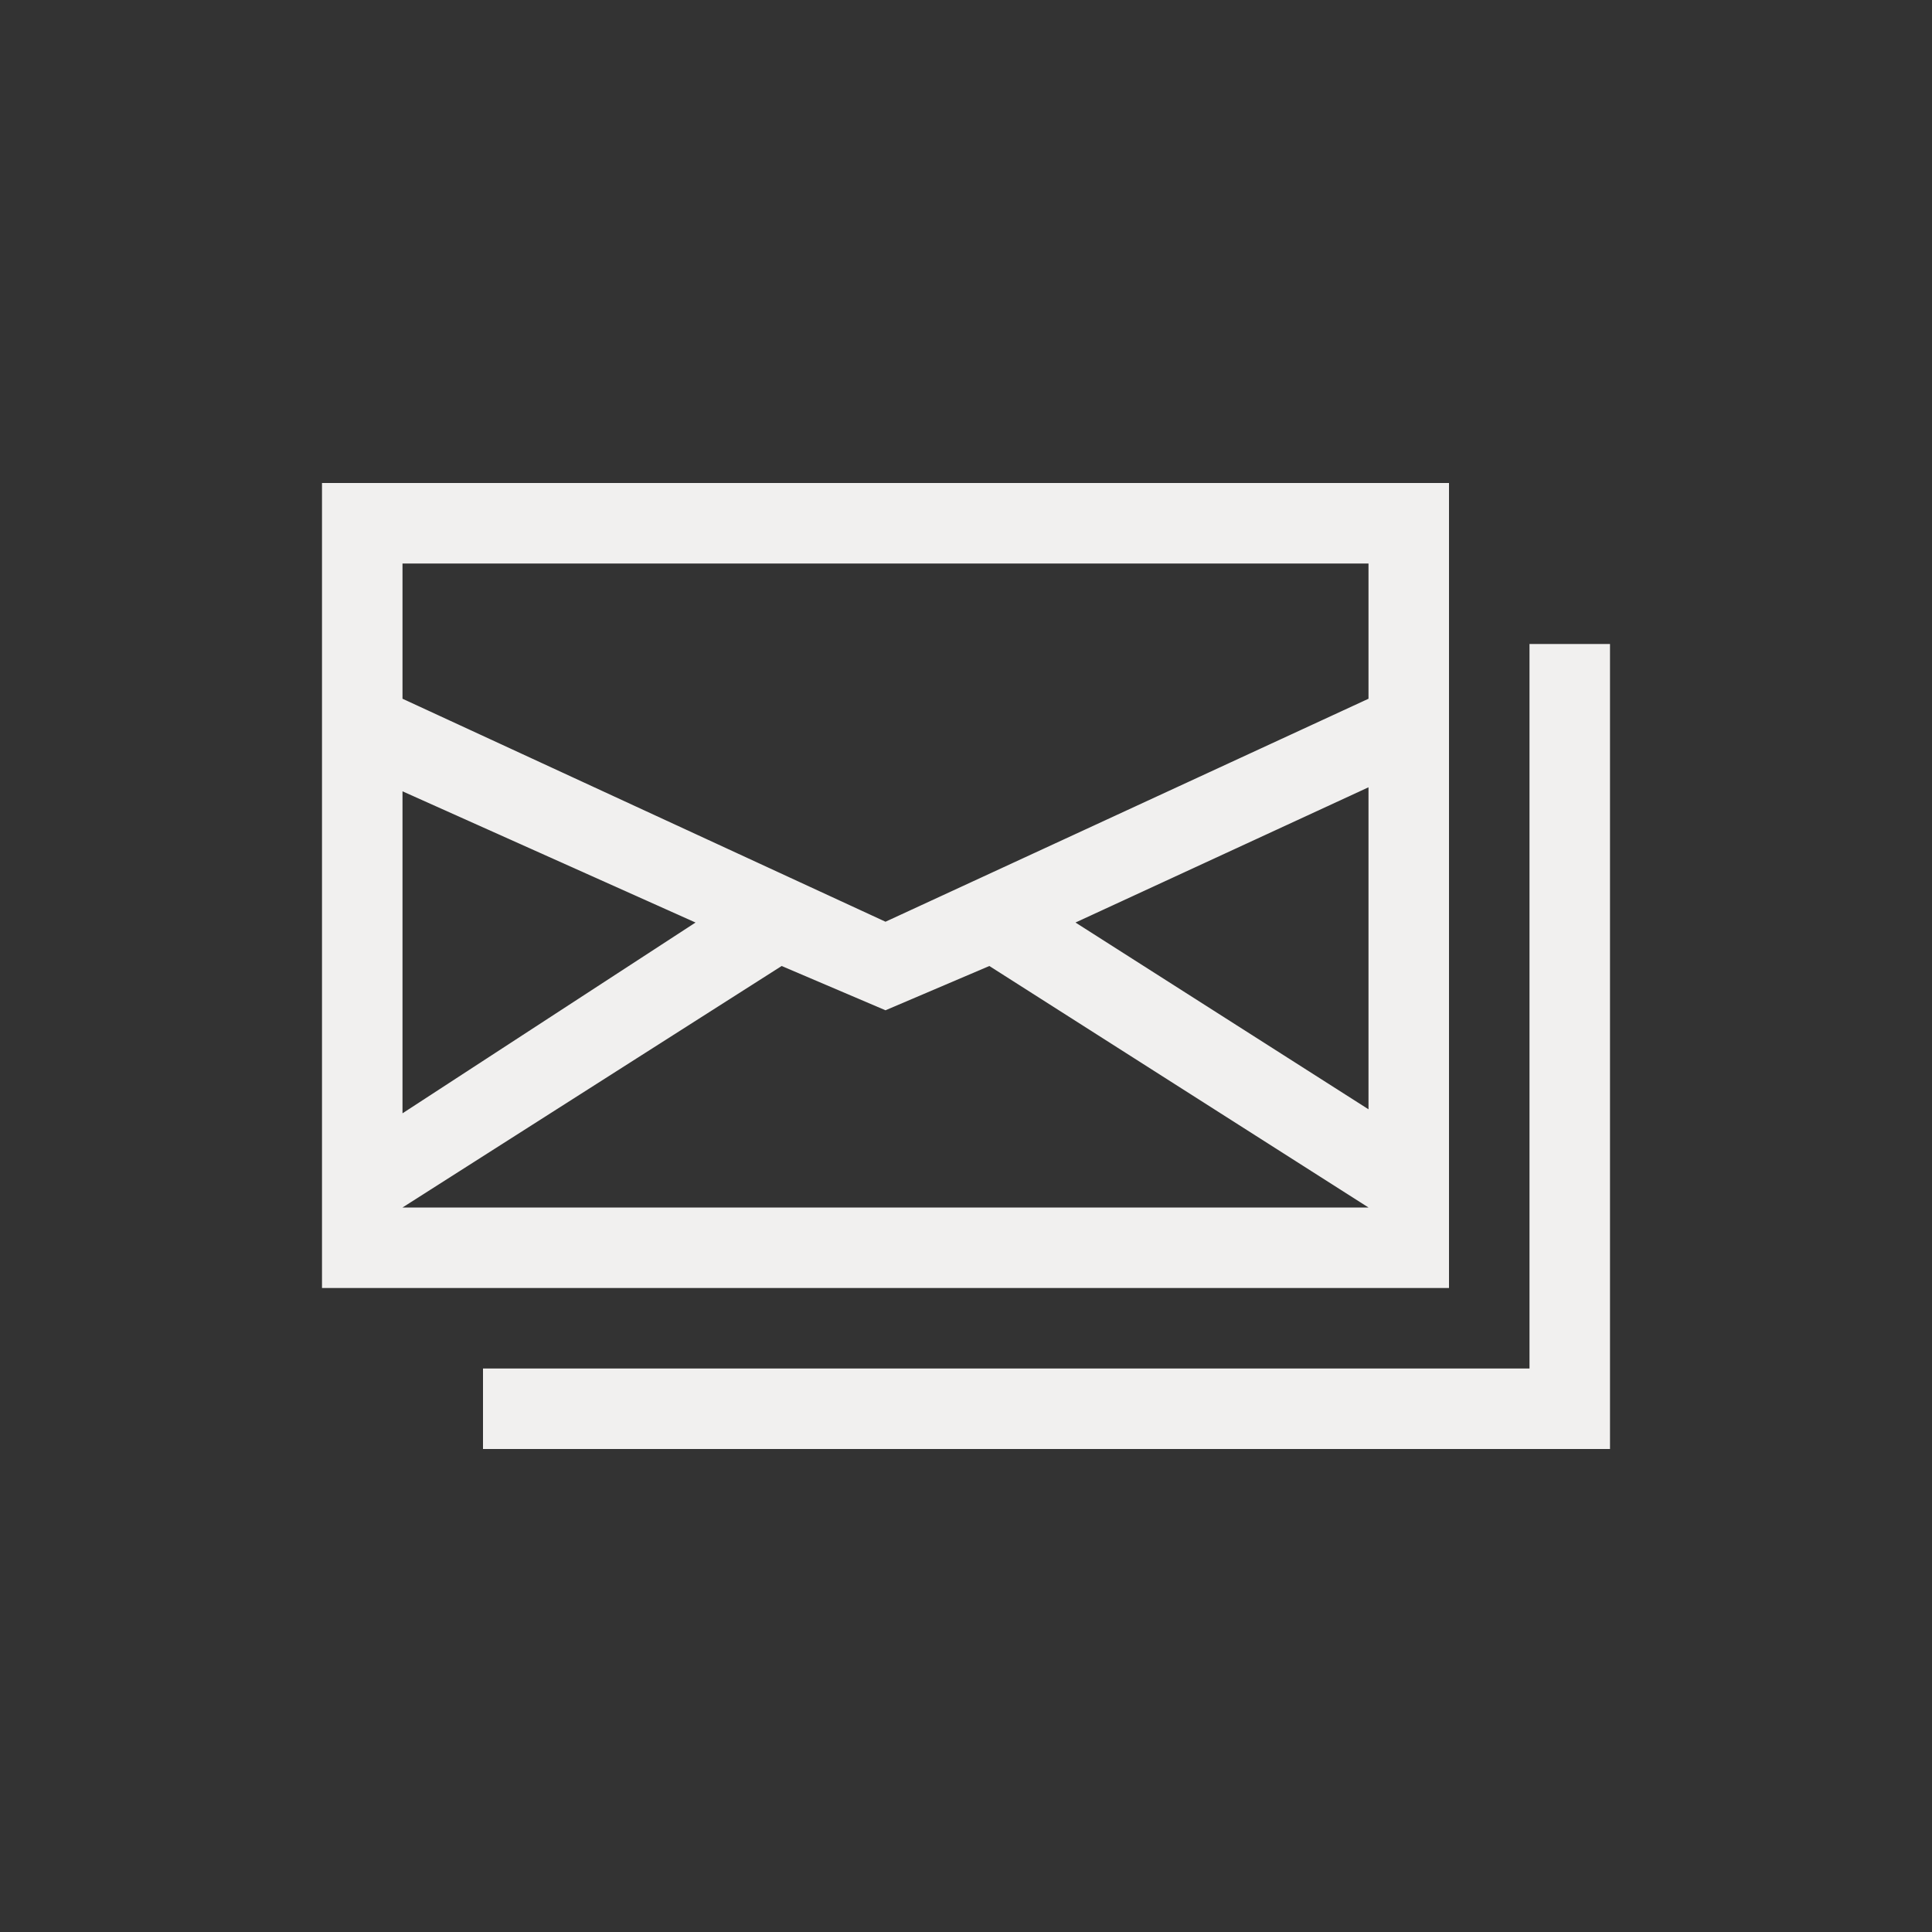 <svg width="24" height="24" viewBox="0 0 24 24" fill="none" xmlns="http://www.w3.org/2000/svg">
<rect x="0" y="0" width="24" height="24" fill="#333333" stroke="none"/>
<path d="M18 6H4V16H18V6ZM9.71 12L11 12.55L12.29 12L17 15H5L9.71 12ZM5 13.83V9.83L8.64 11.46L5 13.83ZM13.36 11.46L17 9.78V13.78L13.36 11.46ZM17 7V8.68L11 11.45L5 8.68V7H17Z" fill="#F1F0EF"/>
<path d="M19 8V17H6V18H20V8H19Z" fill="#F1F0EF"/>
</svg>
